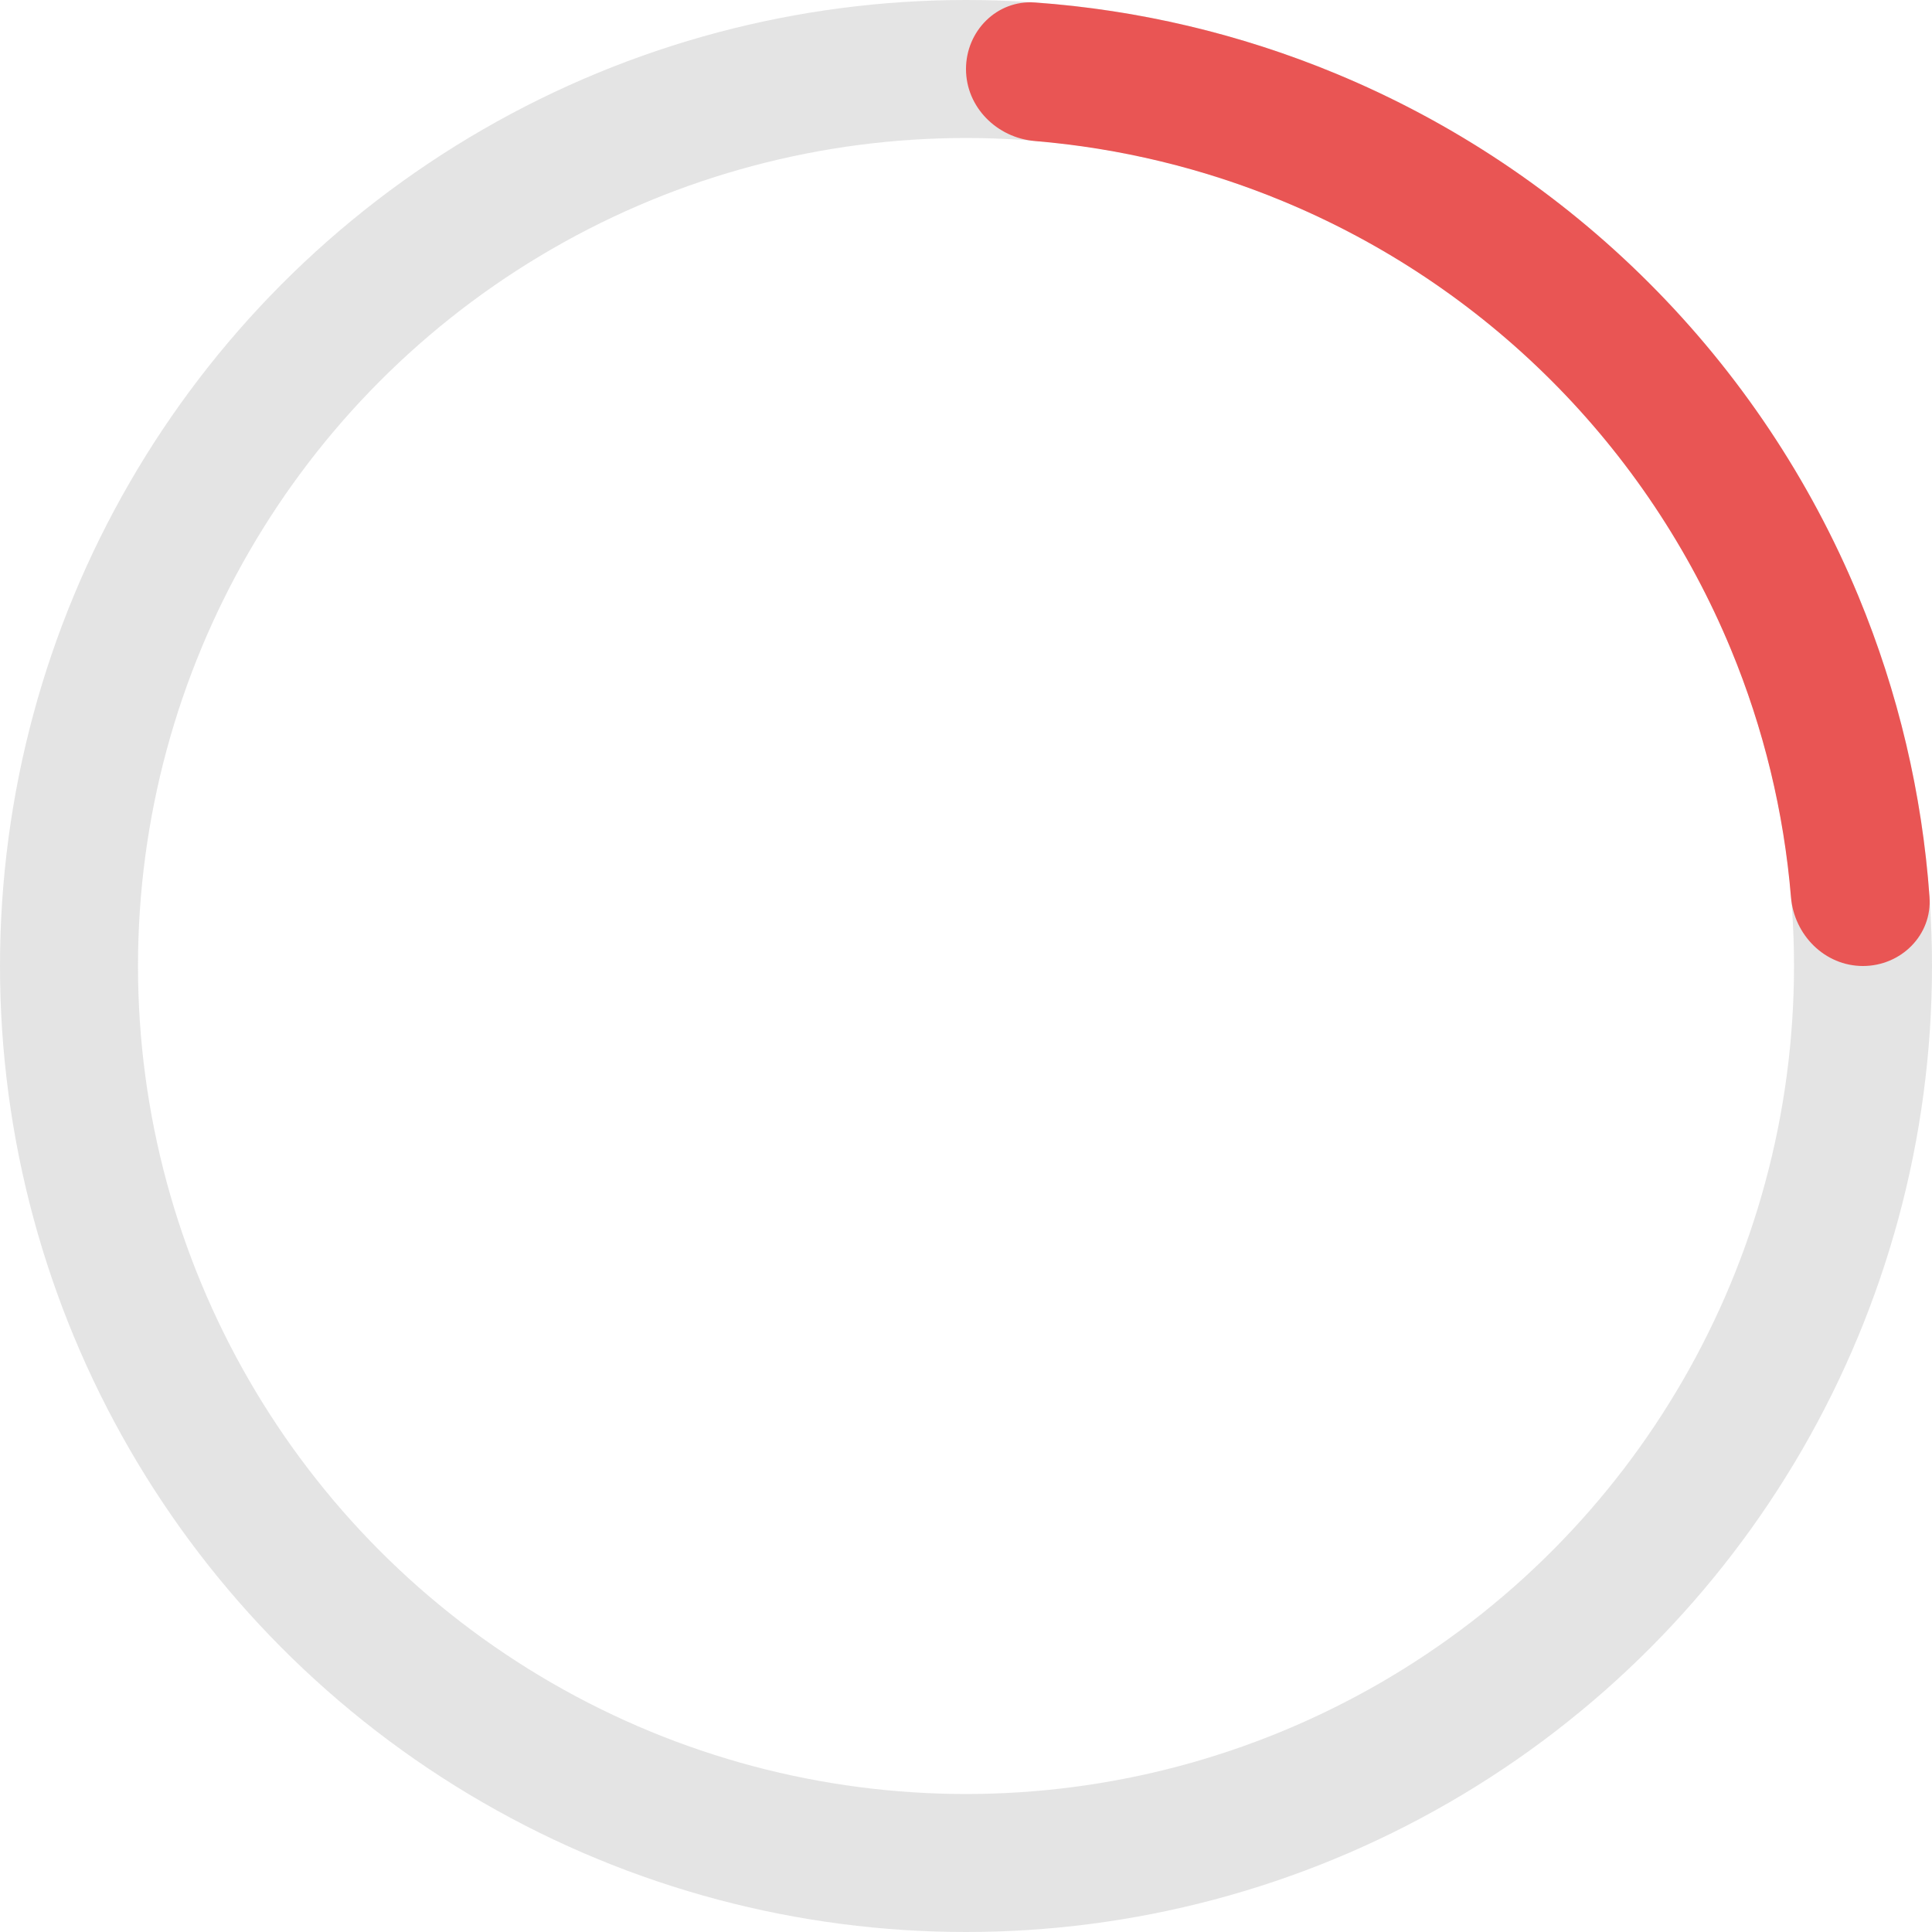 <svg width="28" height="28" viewBox="0 0 28 28" fill="none" xmlns="http://www.w3.org/2000/svg">
<circle cx="14" cy="14" r="13" stroke="#959697" stroke-opacity="0.25" stroke-width="2"/>
<path d="M14 1.001C14 0.449 14.448 -0.004 14.999 0.036C16.496 0.143 17.968 0.49 19.358 1.066C21.056 1.769 22.599 2.8 23.899 4.101C25.2 5.401 26.231 6.944 26.934 8.642C27.51 10.033 27.857 11.504 27.964 13.001C28.004 13.552 27.551 14 26.999 14C26.447 14 26.002 13.552 25.956 13.001C25.853 11.768 25.56 10.556 25.085 9.409C24.482 7.953 23.598 6.63 22.484 5.516C21.37 4.402 20.047 3.518 18.591 2.915C17.444 2.44 16.232 2.147 14.999 2.044C14.448 1.998 14 1.553 14 1.001Z" fill="#E95554"/>
</svg>
